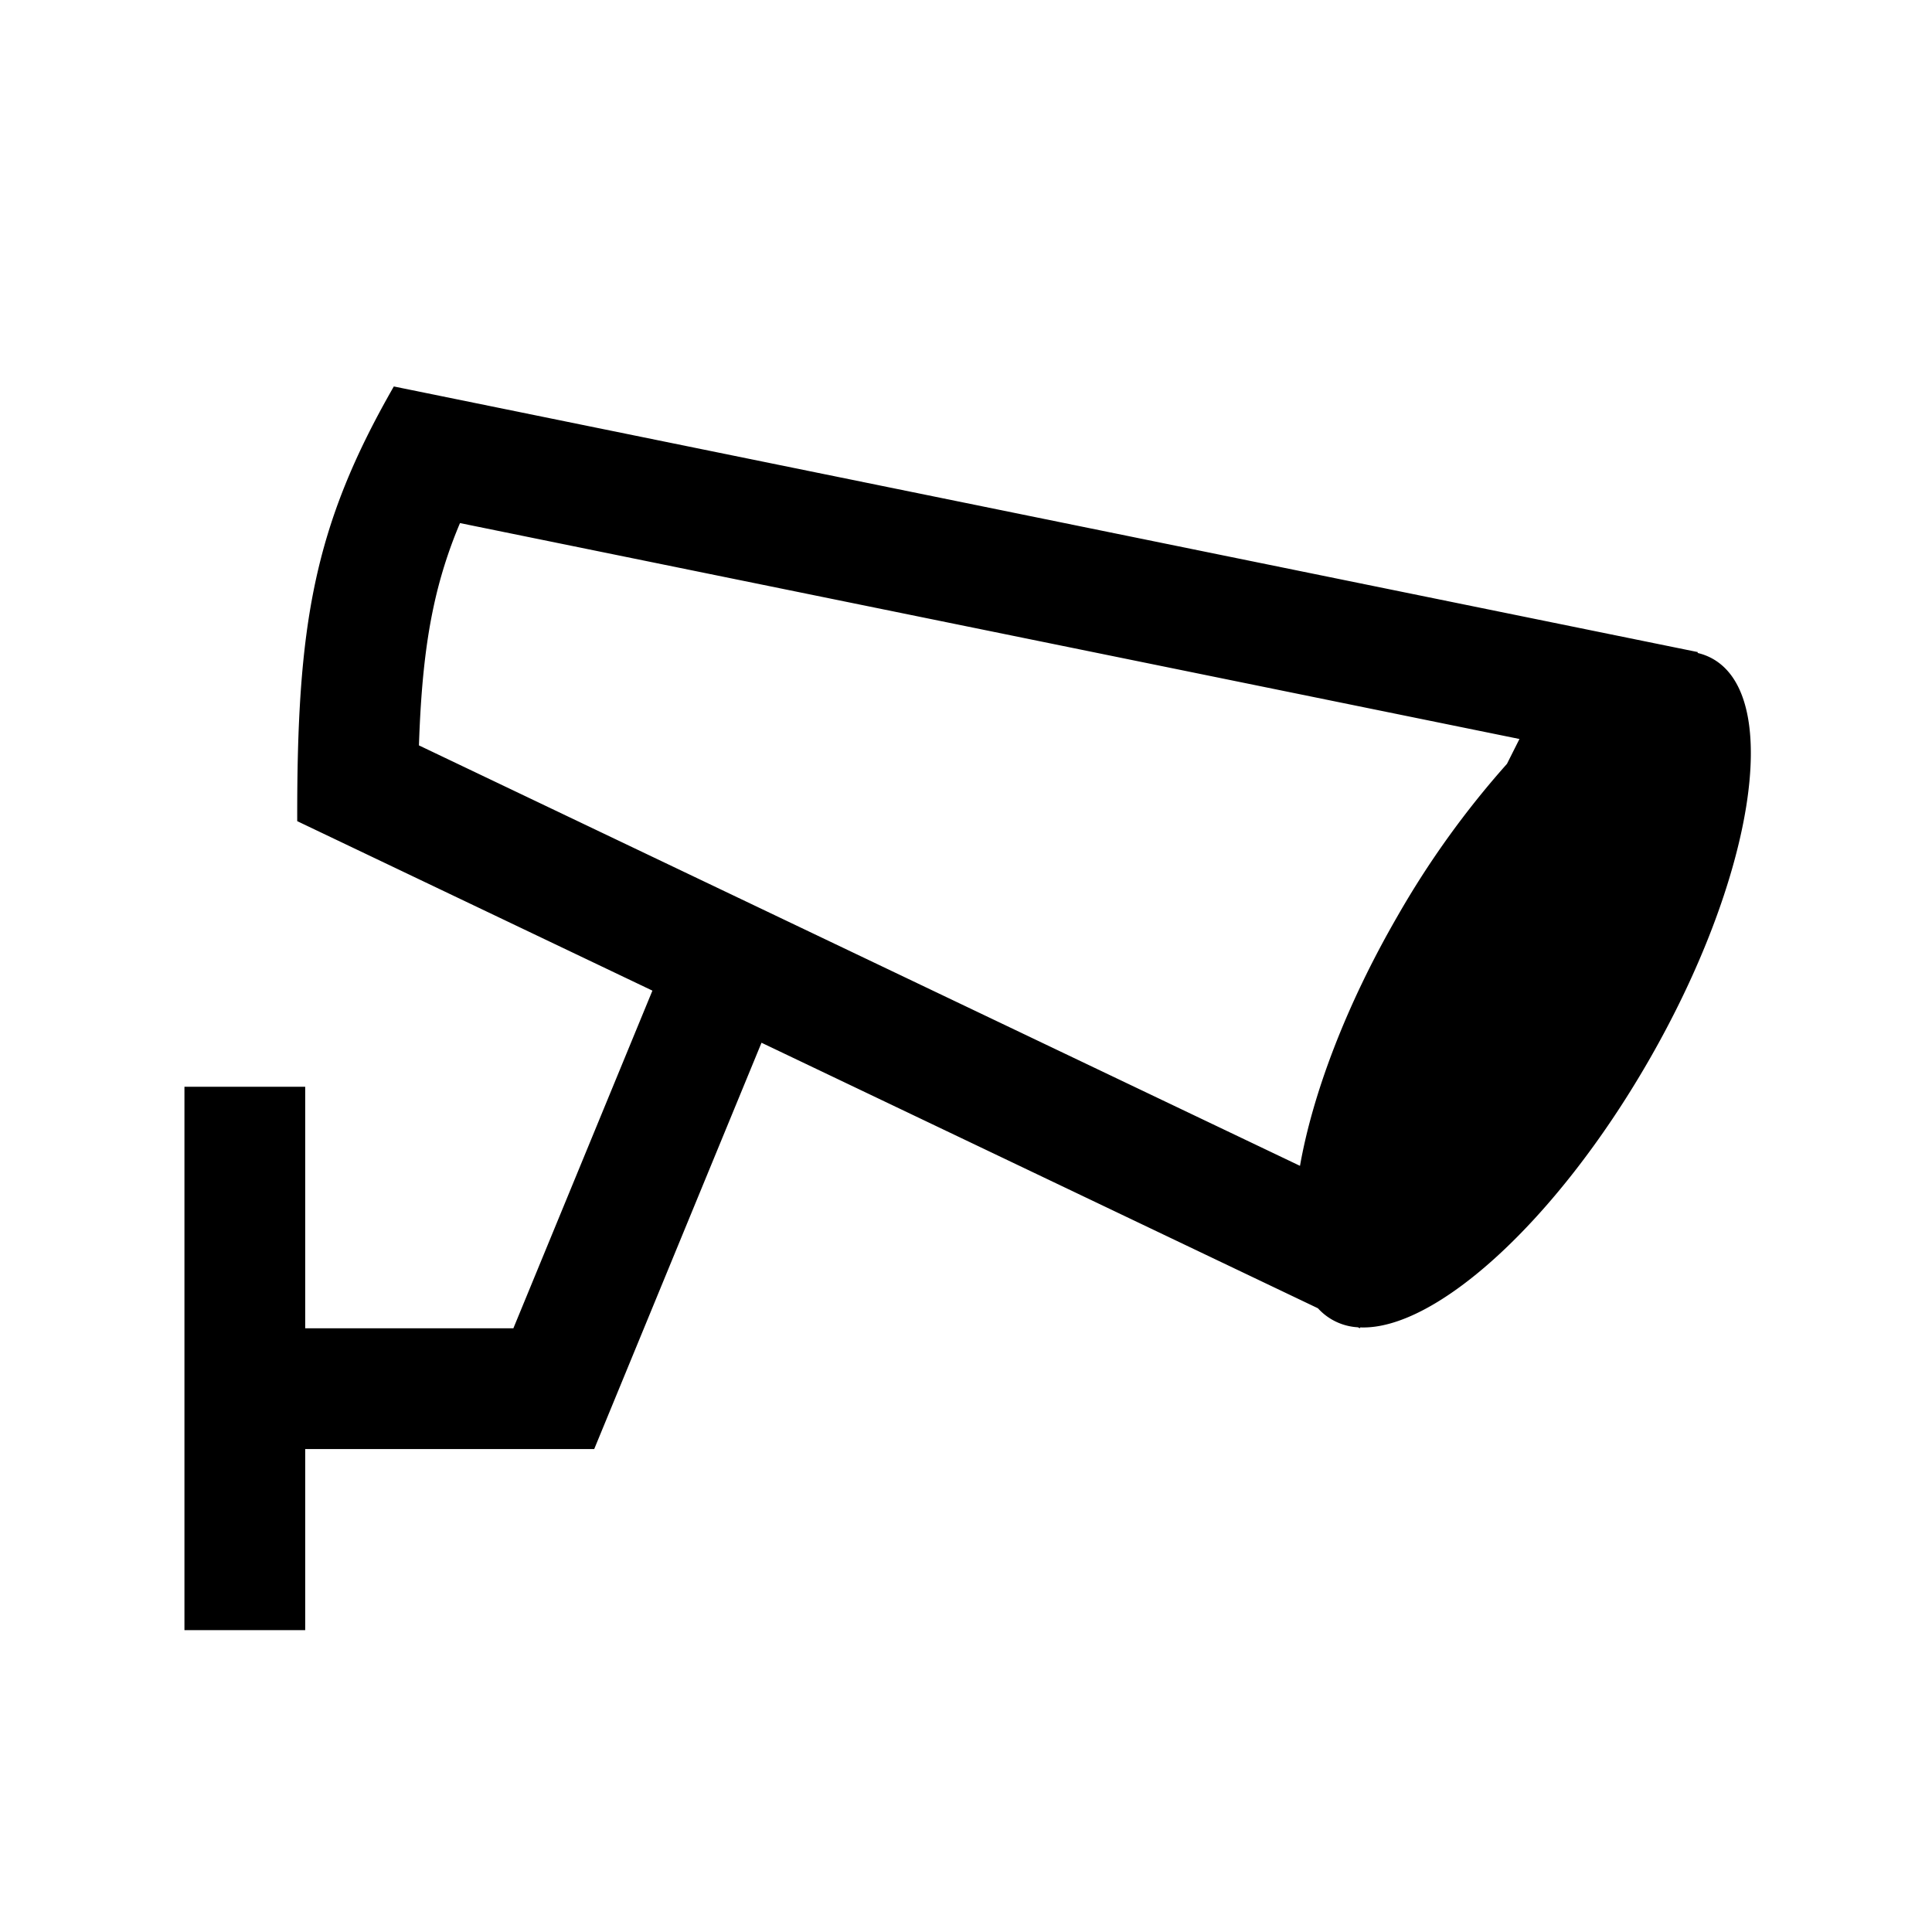<svg xmlns="http://www.w3.org/2000/svg" width="32" height="32" fill="none"><path fill="#000" fill-rule="evenodd" d="M25.167 12.24L7.619 8.664a7.62 7.62 0 00-.441 1.403c-.135.635-.208 1.349-.239 2.279l14.593 6.964c.21-1.19.759-2.653 1.609-4.125a14.94 14.94 0 011.819-2.533zm2.95-1.426l.006-.013-21.6-4.4c-1.332 2.322-1.607 3.95-1.6 7.2l5.883 2.807-2.303 5.593H5.055V18h-2v9h2v-2.999h4.787l2.771-6.73 9.216 4.398a.965.965 0 00.662.315l.032.016.007-.014c1.241.051 3.235-1.747 4.767-4.4 1.744-3.02 2.227-6.006 1.08-6.669a.94.94 0 00-.26-.102z" clip-rule="evenodd"/></svg>